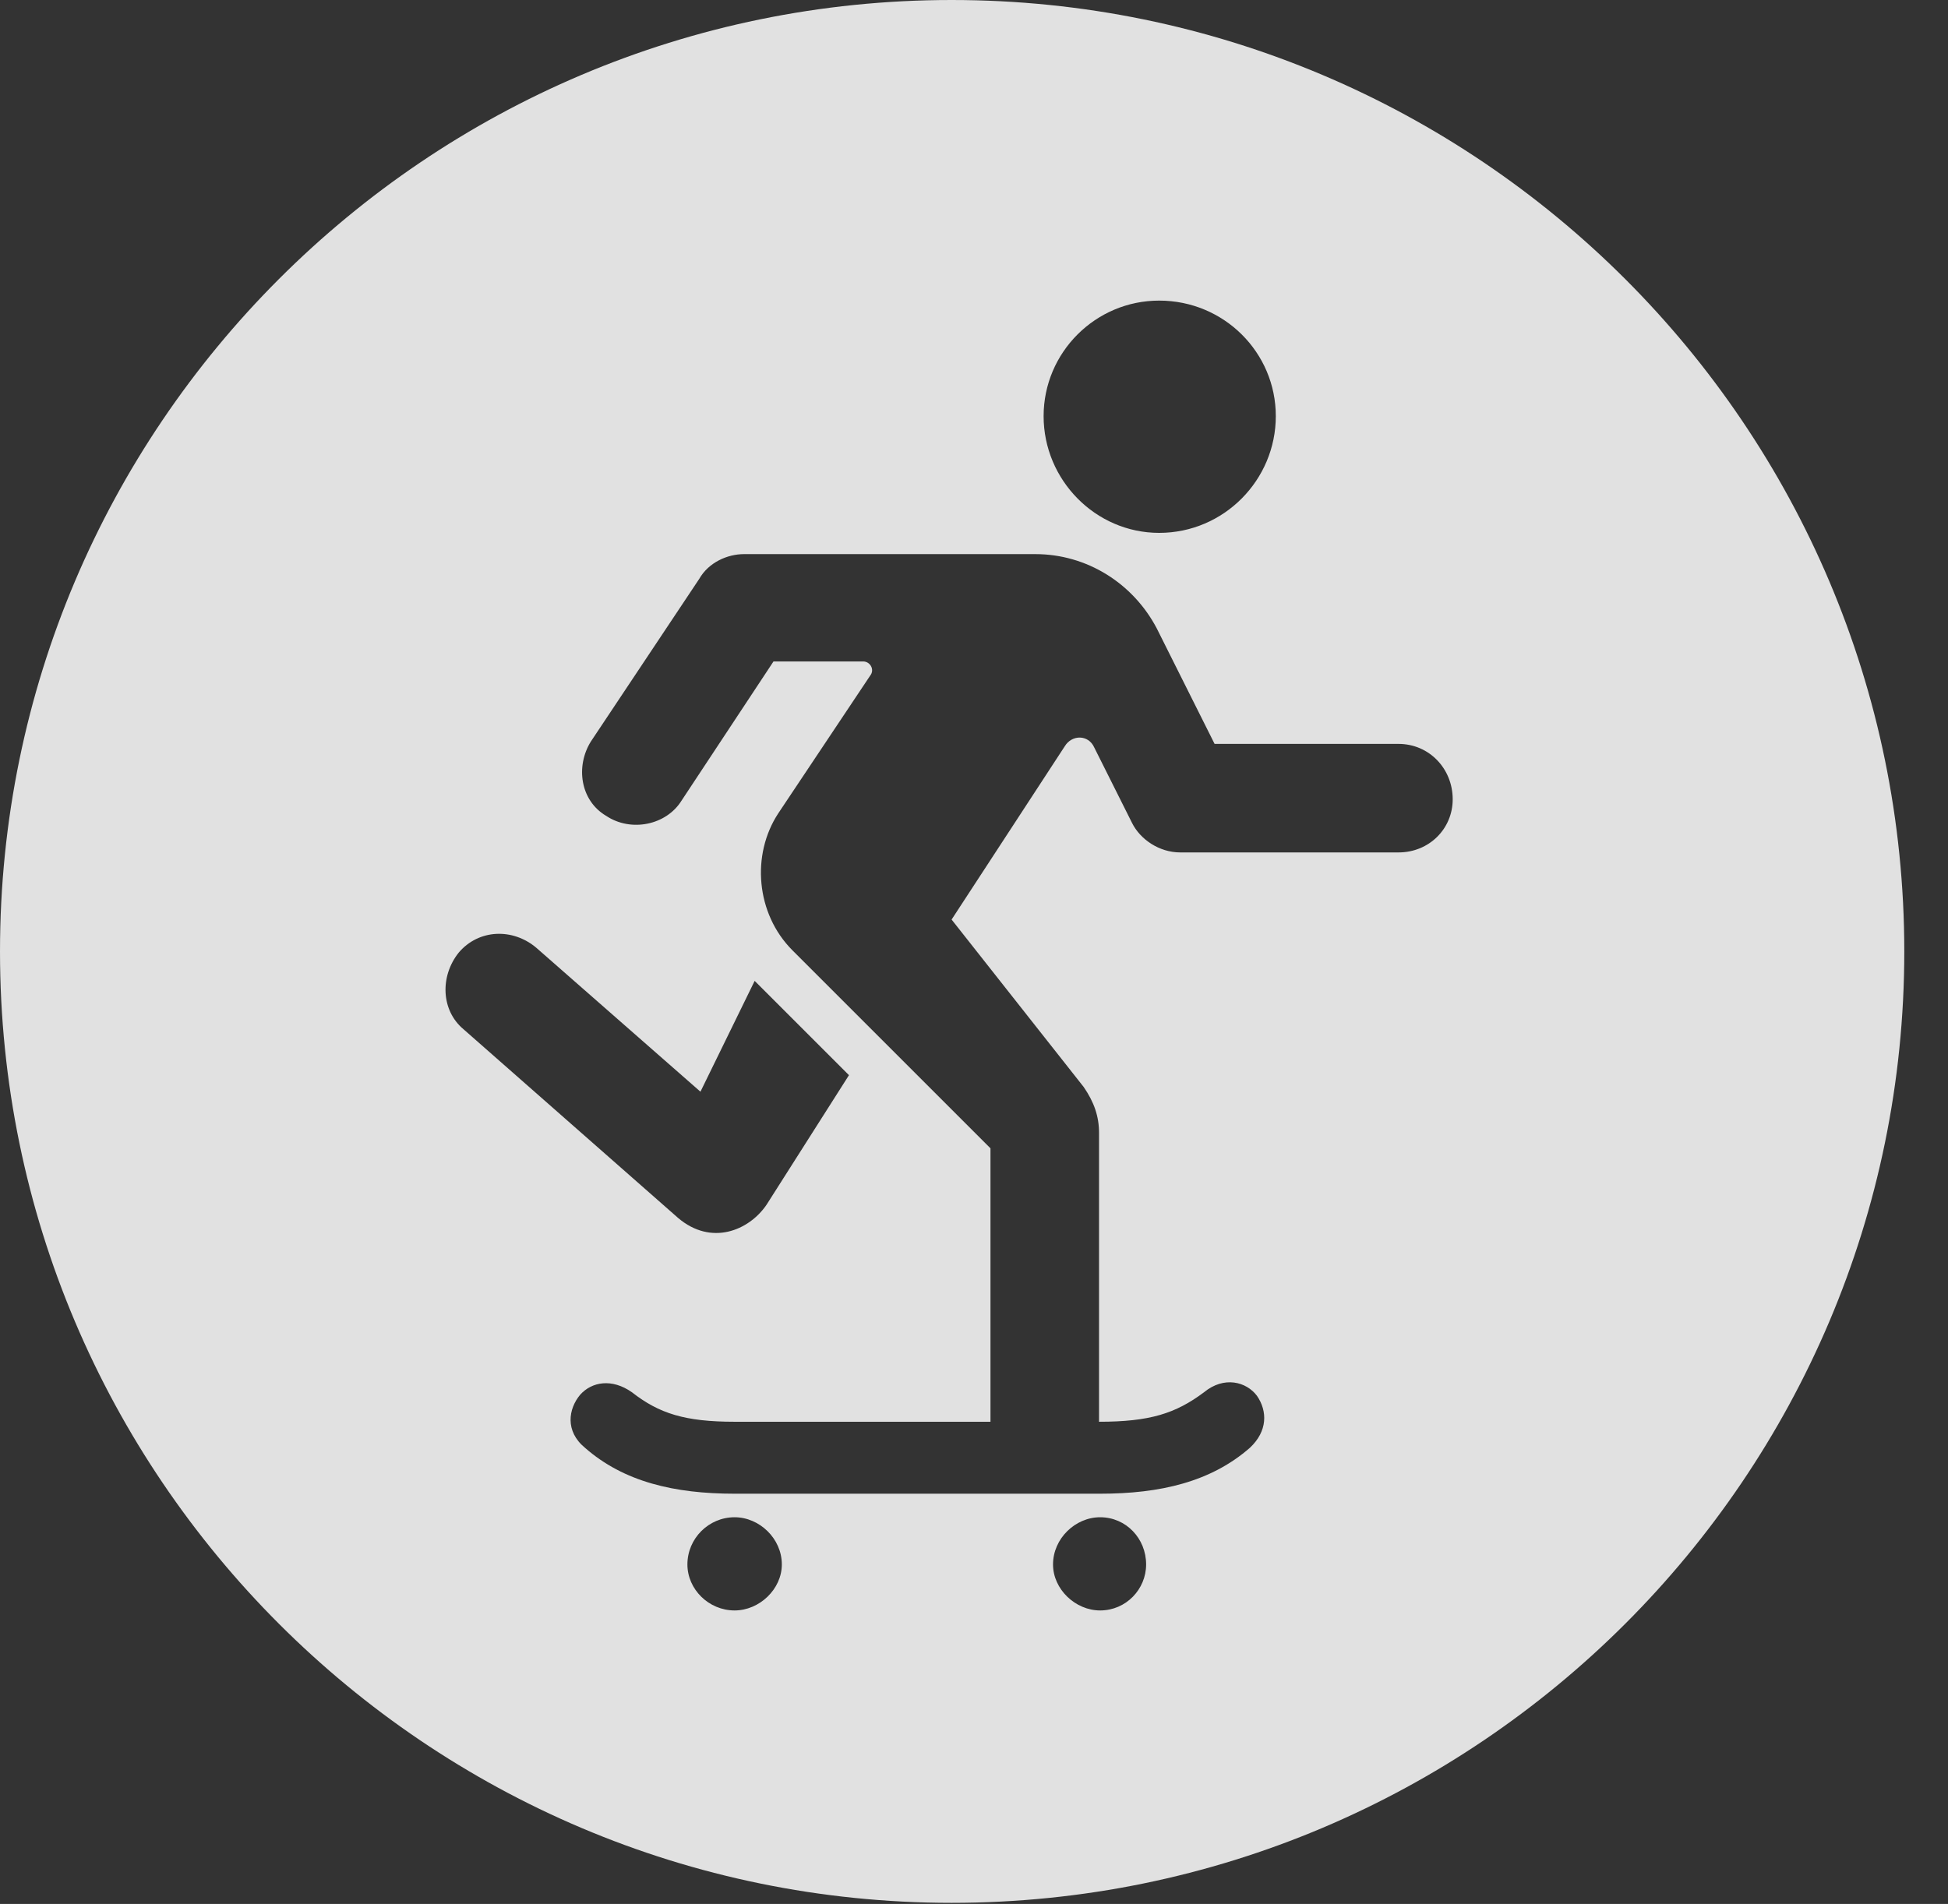 <?xml version="1.0" encoding="UTF-8"?>
<!--Generator: Apple Native CoreSVG 326-->
<!DOCTYPE svg
PUBLIC "-//W3C//DTD SVG 1.1//EN"
       "http://www.w3.org/Graphics/SVG/1.1/DTD/svg11.dtd">
<svg version="1.1" xmlns="http://www.w3.org/2000/svg" xmlns:xlink="http://www.w3.org/1999/xlink" viewBox="0 0 16.133 15.771">
 <rect x="0" y="0" width="16.133" height="15.771" fill="#333333" stroke="none"/>
 <g>
  <rect height="15.771" opacity="0" width="16.133" x="0" y="0"/>
  <path d="M15.771 7.881C15.771 12.227 12.236 15.762 7.881 15.762C3.535 15.762 0 12.227 0 7.881C0 3.535 3.535 0 7.881 0C12.236 0 15.771 3.535 15.771 7.881ZM5.693 12.959C5.693 13.164 5.869 13.34 6.084 13.34C6.289 13.34 6.475 13.164 6.475 12.959C6.475 12.744 6.289 12.568 6.084 12.568C5.869 12.568 5.693 12.744 5.693 12.959ZM8.721 12.959C8.721 13.164 8.906 13.34 9.111 13.34C9.326 13.34 9.492 13.164 9.492 12.959C9.492 12.744 9.326 12.568 9.111 12.568C8.906 12.568 8.721 12.744 8.721 12.959ZM6.162 4.59C6.025 4.59 5.869 4.658 5.791 4.795L4.893 6.143C4.766 6.348 4.805 6.631 5.02 6.758C5.225 6.895 5.518 6.836 5.645 6.631L6.406 5.479L7.148 5.479C7.207 5.479 7.246 5.547 7.207 5.596L6.445 6.738C6.221 7.08 6.26 7.568 6.562 7.871L8.203 9.512L8.203 11.777L6.084 11.777C5.674 11.777 5.459 11.709 5.234 11.533C5.068 11.416 4.902 11.445 4.805 11.553C4.707 11.67 4.678 11.855 4.844 11.992C5.166 12.275 5.586 12.373 6.084 12.373L9.111 12.373C9.609 12.373 10.029 12.275 10.352 11.992C10.498 11.855 10.498 11.69 10.41 11.562C10.322 11.445 10.137 11.396 9.971 11.533C9.736 11.709 9.521 11.777 9.102 11.777L9.102 9.385C9.102 9.248 9.062 9.131 8.975 9.004L7.881 7.617L8.818 6.182C8.877 6.084 9.014 6.084 9.062 6.191L9.375 6.816C9.443 6.953 9.6 7.061 9.775 7.061L11.582 7.061C11.836 7.061 12.031 6.865 12.031 6.621C12.031 6.367 11.836 6.162 11.582 6.162L10.059 6.162L9.58 5.205C9.385 4.834 9.004 4.59 8.574 4.59ZM3.799 7.891C3.643 8.086 3.652 8.369 3.838 8.525L5.615 10.088C5.889 10.322 6.201 10.195 6.348 9.98L7.031 8.906L6.25 8.125L5.801 9.043L4.443 7.852C4.248 7.686 3.965 7.695 3.799 7.891ZM8.643 3.447C8.643 3.975 9.072 4.414 9.6 4.414C10.137 4.414 10.566 3.975 10.566 3.447C10.566 2.92 10.137 2.49 9.6 2.49C9.072 2.49 8.643 2.92 8.643 3.447Z" fill="white" fill-opacity="0.85"/>
 </g>
</svg>
